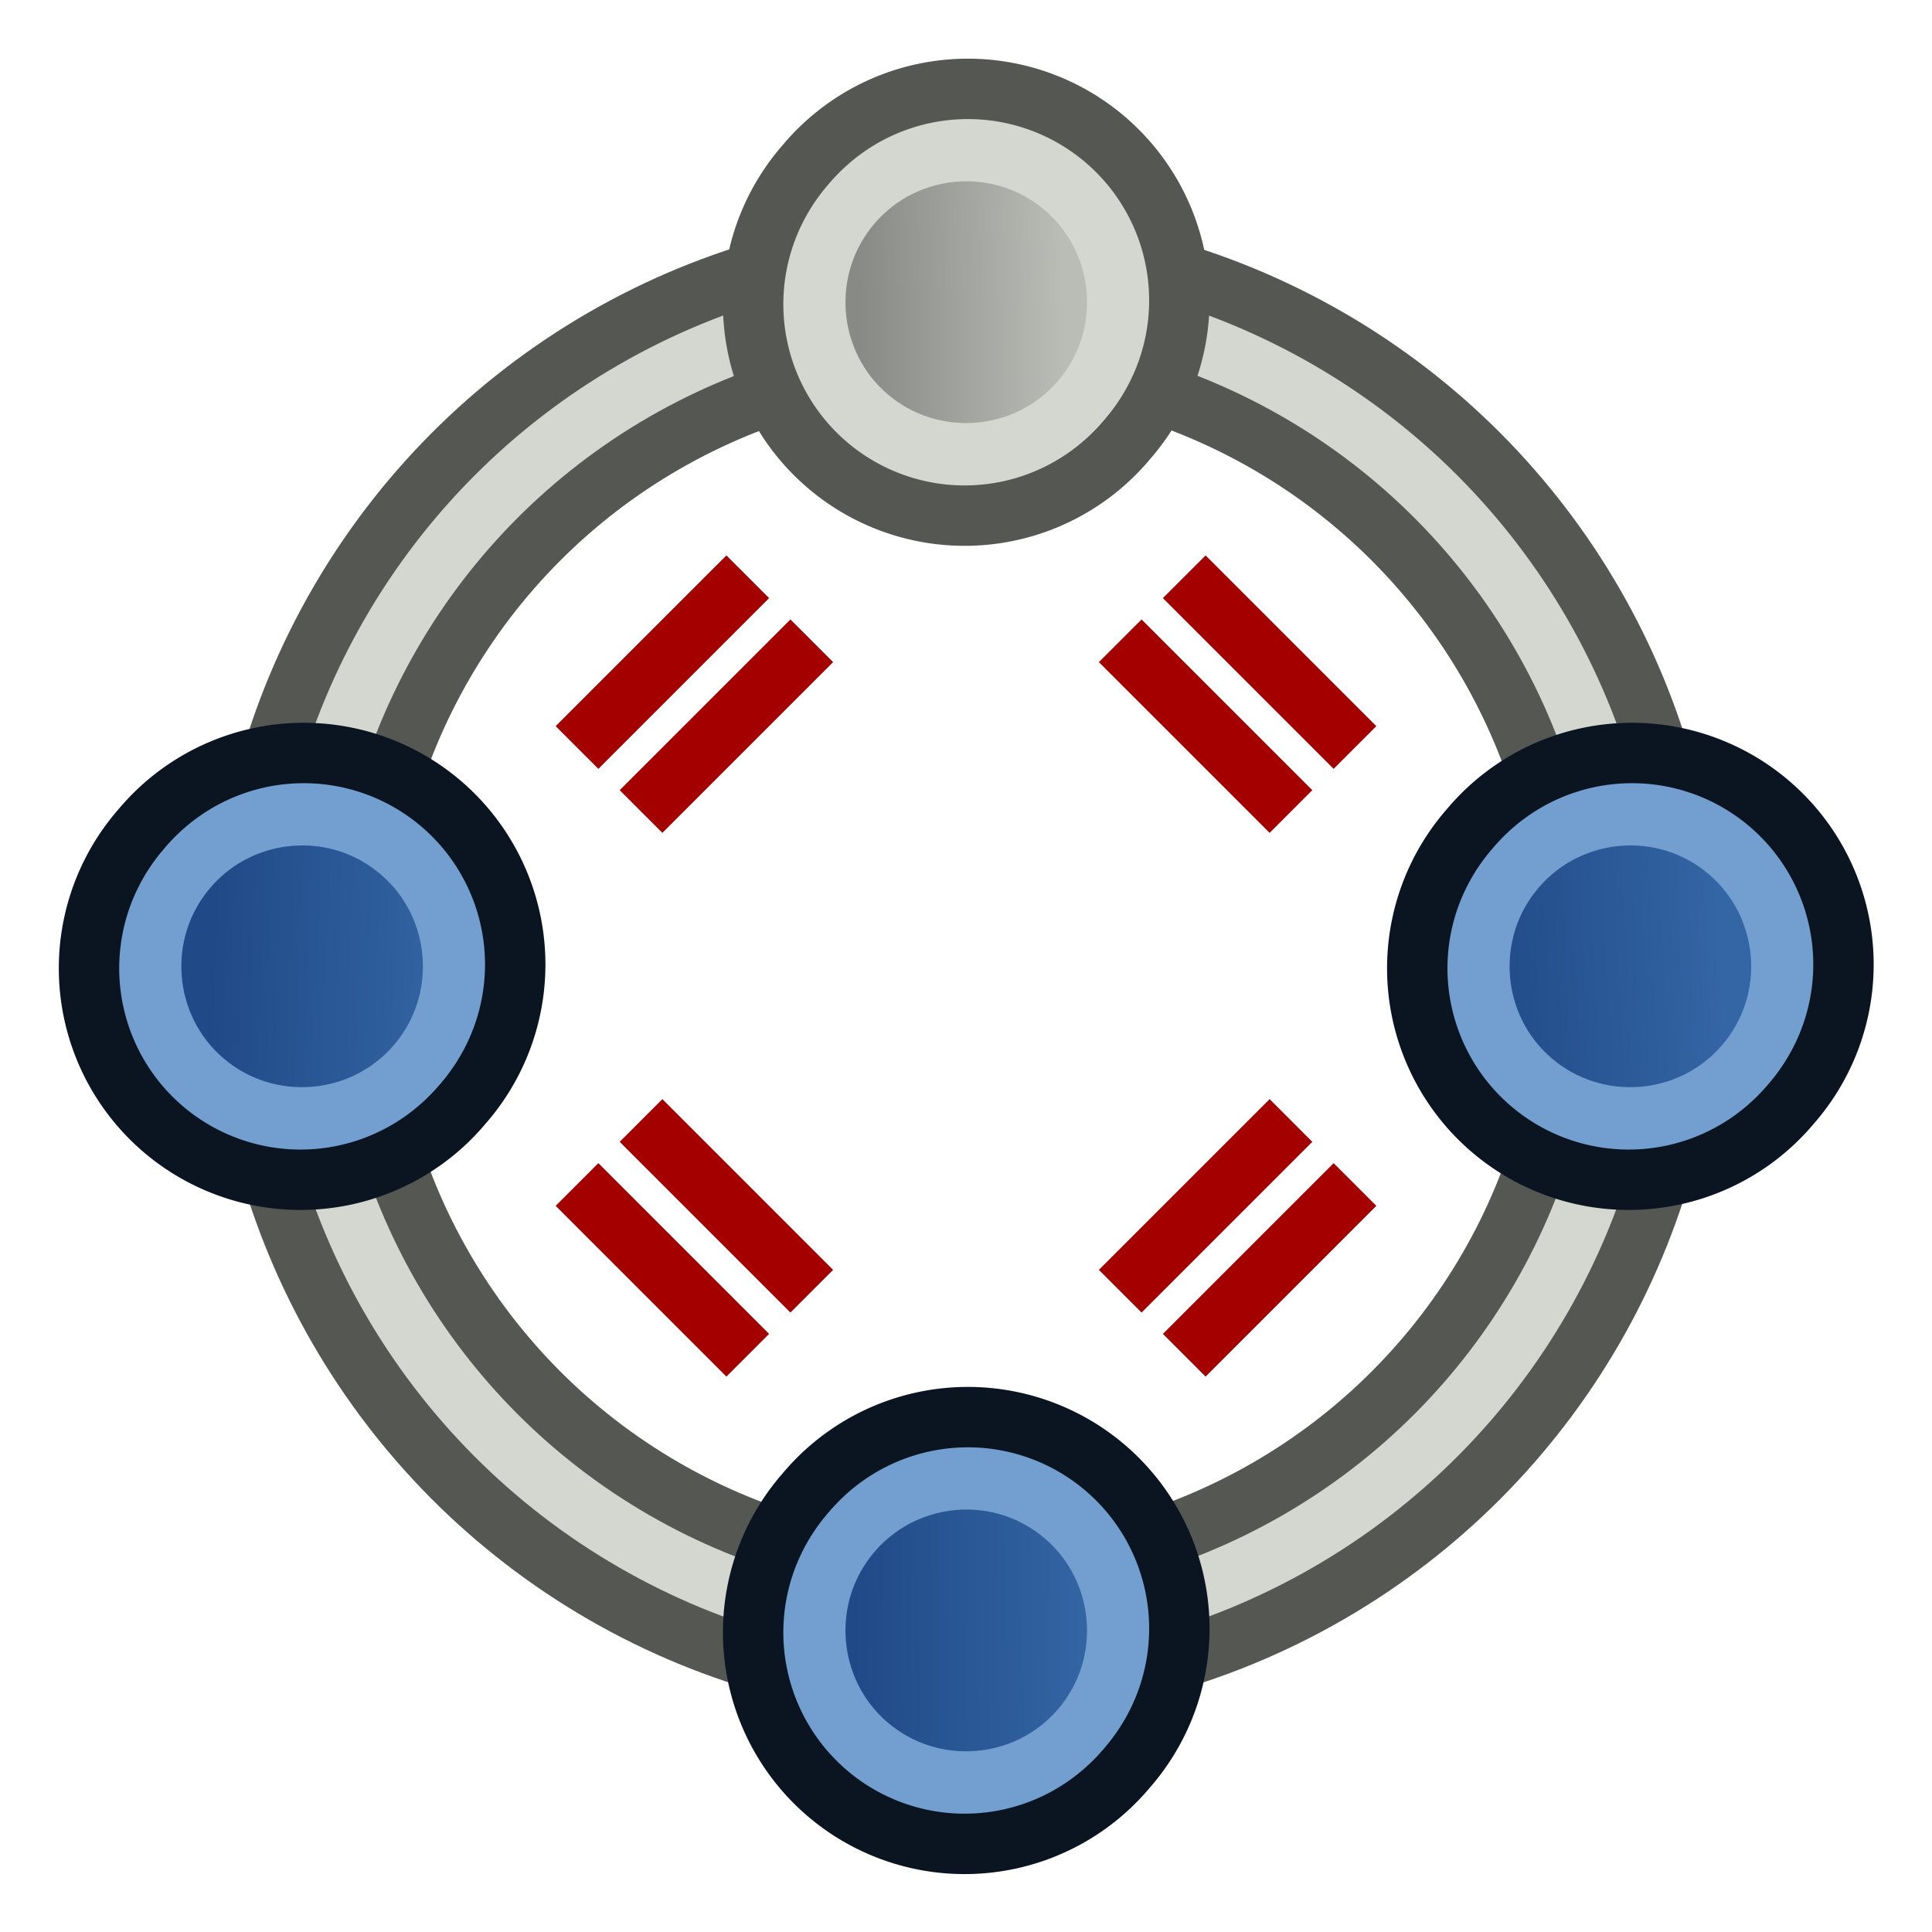 <?xml version="1.0" encoding="UTF-8" standalone="no"?>
<!-- Created with Inkscape (http://www.inkscape.org/) -->

<svg
   version="1.1"
   width="64"
   height="64"
   id="svg3085"
   xmlns:xlink="http://www.w3.org/1999/xlink"
   xmlns="http://www.w3.org/2000/svg"
   xmlns:svg="http://www.w3.org/2000/svg"
   xmlns:rdf="http://www.w3.org/1999/02/22-rdf-syntax-ns#"
   xmlns:cc="http://creativecommons.org/ns#"
   xmlns:dc="http://purl.org/dc/elements/1.1/">
  <defs
     id="defs3087">
    <linearGradient
       id="linearGradient34">
      <stop
         style="stop-color:#888a85;stop-opacity:1"
         offset="0"
         id="stop33" />
      <stop
         style="stop-color:#babdb6;stop-opacity:1"
         offset="1"
         id="stop34" />
    </linearGradient>
    <linearGradient
       id="linearGradient5062">
      <stop
         style="stop-color:#729fcf;stop-opacity:1"
         offset="0"
         id="stop5058" />
      <stop
         style="stop-color:#204a87;stop-opacity:1"
         offset="1"
         id="stop5060" />
    </linearGradient>
    <linearGradient
       id="linearGradient3836-0">
      <stop
         id="stop5008"
         offset="0"
         style="stop-color:#c4a000;stop-opacity:1;" />
      <stop
         id="stop5010"
         offset="1"
         style="stop-color:#fce94f;stop-opacity:1;" />
    </linearGradient>
    <linearGradient
       id="linearGradient7597">
      <stop
         id="stop7599"
         style="stop-color:#000003;stop-opacity:1"
         offset="0" />
      <stop
         id="stop7601"
         style="stop-color:#000003;stop-opacity:0"
         offset="1" />
    </linearGradient>
    <linearGradient
       id="linearGradient3893">
      <stop
         id="stop3895"
         style="stop-color:#ffffff;stop-opacity:1"
         offset="0" />
      <stop
         id="stop3897"
         style="stop-color:#ffffff;stop-opacity:0"
         offset="1" />
    </linearGradient>
    <linearGradient
       x1="15.715"
       y1="22.299"
       x2="34.136"
       y2="22.299"
       id="linearGradient7603"
       xlink:href="#linearGradient7597"
       gradientUnits="userSpaceOnUse" />
    <linearGradient
       id="linearGradient3836-0-3">
      <stop
         style="stop-color:#c4a000;stop-opacity:1;"
         offset="0"
         id="stop3838-2" />
      <stop
         style="stop-color:#fce94f;stop-opacity:1;"
         offset="1"
         id="stop3840-5" />
    </linearGradient>
    <linearGradient
       xlink:href="#linearGradient5062"
       id="linearGradient5064"
       x1="33.056"
       y1="43.596"
       x2="42.195"
       y2="57.417"
       gradientUnits="userSpaceOnUse" />
    <linearGradient
       xlink:href="#linearGradient5062"
       id="linearGradient5072"
       x1="3.813"
       y1="51.689"
       x2="19.801"
       y2="51.689"
       gradientUnits="userSpaceOnUse" />
    <linearGradient
       xlink:href="#linearGradient5062"
       id="linearGradient5080"
       x1="13.818"
       y1="25.689"
       x2="29.806"
       y2="25.689"
       gradientUnits="userSpaceOnUse" />
    <linearGradient
       xlink:href="#linearGradient5062"
       id="linearGradient5088"
       x1="43.818"
       y1="11.684"
       x2="59.806"
       y2="11.684"
       gradientUnits="userSpaceOnUse" />
    <linearGradient
       xlink:href="#linearGradient9"
       id="linearGradient10"
       x1="26.573"
       y1="9.603"
       x2="39.01"
       y2="9.943"
       gradientUnits="userSpaceOnUse"
       gradientTransform="matrix(1,0,0,1,4.995,42.459)" />
    <linearGradient
       id="linearGradient9">
      <stop
         style="stop-color:#204a87;stop-opacity:1;"
         offset="0"
         id="stop9" />
      <stop
         style="stop-color:#3465a4;stop-opacity:1;"
         offset="1"
         id="stop10" />
    </linearGradient>
    <linearGradient
       xlink:href="#linearGradient9"
       id="linearGradient15"
       gradientUnits="userSpaceOnUse"
       gradientTransform="matrix(1,0,0,1,28.097,49.952)"
       x1="6.512"
       y1="0.193"
       x2="16.237"
       y2="1.552" />
    <linearGradient
       xlink:href="#linearGradient9"
       id="linearGradient18"
       gradientUnits="userSpaceOnUse"
       gradientTransform="matrix(1,0,0,1,-2.498,19.356)"
       x1="34.175"
       y1="33.548"
       x2="46.487"
       y2="33.17" />
    <linearGradient
       xlink:href="#linearGradient9"
       id="linearGradient24"
       gradientUnits="userSpaceOnUse"
       gradientTransform="matrix(1,0,0,1,-3.747,23.727)"
       x1="35.303"
       y1="27.988"
       x2="45.294"
       y2="27.54" />
    <linearGradient
       xlink:href="#linearGradient34"
       id="linearGradient29"
       gradientUnits="userSpaceOnUse"
       gradientTransform="matrix(1,0,0,1,23.727,51.201)"
       x1="9.594"
       y1="0.845"
       x2="18.109"
       y2="0.775" />
    <linearGradient
       xlink:href="#linearGradient9"
       id="linearGradient30"
       gradientUnits="userSpaceOnUse"
       gradientTransform="matrix(1,0,0,1,51.2,23.727)"
       x1="-17.144"
       y1="28.042"
       x2="-7.167"
       y2="28.373" />
    <linearGradient
       xlink:href="#linearGradient9"
       id="linearGradient31"
       gradientUnits="userSpaceOnUse"
       gradientTransform="matrix(1,0,0,1,23.727,-3.746)"
       x1="9.413"
       y1="55.026"
       x2="19.168"
       y2="54.948" />
  </defs>
  <g
     id="layer1"
     style="display:none">
    <g
       id="g3438"
       style="display:none">
      <ellipse
         ry="22.001"
         rx="22.001"
         cy="32"
         cx="32"
         id="path1917"
         style="opacity:1;vector-effect:none;fill:#ffffff;fill-opacity:1;stroke:#000000;stroke-width:2;stroke-linecap:square;stroke-linejoin:miter;stroke-miterlimit:4;stroke-dasharray:none;stroke-dashoffset:0;stroke-opacity:1" />
      <circle
         r="18.71"
         cy="32"
         cx="32"
         id="path1921"
         style="opacity:1;vector-effect:none;fill:none;fill-opacity:1;stroke:#ffffff;stroke-width:2.581;stroke-linecap:square;stroke-linejoin:miter;stroke-miterlimit:4;stroke-dasharray:none;stroke-dashoffset:0;stroke-opacity:1" />
      <ellipse
         ry="17.082"
         rx="17.082"
         cy="32"
         cx="32"
         id="path1923"
         style="opacity:1;vector-effect:none;fill:#eeeeec;fill-opacity:1;stroke:#d3d7cf;stroke-width:2;stroke-linecap:square;stroke-linejoin:miter;stroke-miterlimit:4;stroke-dasharray:none;stroke-dashoffset:0;stroke-opacity:1" />
      <ellipse
         ry="14.994"
         rx="15.06"
         cy="32"
         cx="32"
         id="path1925"
         style="opacity:1;vector-effect:none;fill:none;fill-opacity:1;stroke:#000000;stroke-width:2;stroke-linecap:square;stroke-linejoin:miter;stroke-miterlimit:4;stroke-dasharray:none;stroke-dashoffset:0;stroke-opacity:1" />
      <g
         transform="matrix(0.8,0,0,0.8,34.559,11.59)"
         id="g982">
        <path
           style="fill:none;stroke:#2e2900;stroke-width:2;stroke-miterlimit:4;stroke-dasharray:none;stroke-opacity:1"
           id="path4250-71-8"
           d="M 14.97,19.828 A 8.994,8.993 0.02 1 1 28.633,31.528 8.994,8.993 0.02 1 1 14.97,19.828 Z" />
        <path
           style="fill:url(#linearGradient5080);fill-opacity:1;stroke:#729fcf;stroke-width:2;stroke-miterlimit:4;stroke-dasharray:none;stroke-opacity:1"
           id="path4250-7-3-8"
           d="M 16.493,21.139 A 7,7 0 1 1 27.127,30.246 7,7 0 0 1 16.493,21.139 Z" />
      </g>
      <g
         transform="matrix(0.8,0,0,0.8,22.732,-29.361)"
         id="g986">
        <path
           style="fill:none;stroke:#2e2900;stroke-width:2;stroke-miterlimit:4;stroke-dasharray:none;stroke-opacity:1"
           id="path4250-71-1"
           d="M 4.965,45.828 A 8.994,8.993 0.02 1 1 18.627,57.528 8.994,8.993 0.02 1 1 4.965,45.828 Z" />
        <path
           style="fill:url(#linearGradient5072);fill-opacity:1;stroke:#729fcf;stroke-width:2;stroke-miterlimit:4;stroke-dasharray:none;stroke-opacity:1"
           id="path4250-7-3-5"
           d="M 6.487,47.139 A 7,7 0 1 1 17.121,56.246 7,7 0 0 1 6.487,47.139 Z" />
      </g>
      <g
         transform="matrix(0.8,0,0,0.8,2.535,6.653)"
         id="g1063">
        <g
           id="g994"
           transform="translate(-39.97,20.177)">
          <path
             d="M 44.97,5.823 A 8.994,8.993 0.02 1 1 58.633,17.522 8.994,8.993 0.02 1 1 44.97,5.823 Z"
             id="path4250-71"
             style="fill:none;stroke:#2e2900;stroke-width:2;stroke-miterlimit:4;stroke-dasharray:none;stroke-opacity:1" />
          <path
             d="M 46.493,7.134 A 7,7 0 1 1 57.127,16.24 7,7 0 0 1 46.493,7.134 Z"
             id="path4250-7-3"
             style="fill:url(#linearGradient5088);fill-opacity:1;stroke:#729fcf;stroke-width:2;stroke-miterlimit:4;stroke-dasharray:none;stroke-opacity:1" />
        </g>
      </g>
      <g
         transform="matrix(0.8,0,0,0.8,1.928,10.677)"
         id="g990">
        <path
           style="fill:none;stroke:#2e2900;stroke-width:2;stroke-miterlimit:4;stroke-dasharray:none;stroke-opacity:1"
           id="path4250-71-6"
           d="M 30.97,45.828 A 8.994,8.993 0.02 1 1 44.633,57.528 8.994,8.993 0.02 1 1 30.97,45.828 Z" />
        <path
           style="fill:url(#linearGradient5064);fill-opacity:1;stroke:#729fcf;stroke-width:2;stroke-miterlimit:4;stroke-dasharray:none;stroke-opacity:1"
           id="path4250-7-3-2"
           d="M 32.493,47.139 A 7,7 0 1 1 43.127,56.246 7,7 0 0 1 32.493,47.139 Z" />
      </g>
    </g>
    <g
       id="g17"
       transform="translate(-3,-3)">
      <g
         id="g6"
         style="display:inline">
        <path
           style="fill:none;stroke:#555753;stroke-width:6;stroke-linejoin:round;stroke-dasharray:none;stroke-dashoffset:17.6"
           d="m 10,9.996 c 0,0 10.506,-1.057 15.666,-0.246 7.419,1.166 16.409,1.576 21.334,7.246 8.231,9.477 7,37 7,37"
           id="path9"
           transform="translate(3,3)" />
        <path
           style="display:none;fill:none;stroke:#555753;stroke-width:6;stroke-linejoin:round;stroke-dasharray:none;paint-order:stroke markers fill"
           d="M 13.697,13.066 C 27.067,8.973 38.917,10.643 47,18 c 8.083,7.357 12.398,20.403 10.697,39.062"
           id="path5" />
        <path
           style="display:none;fill:none;stroke:#d3d7cf;stroke-width:2;stroke-linejoin:round;stroke-dasharray:none;paint-order:stroke markers fill"
           d="m 13,13 c 0,0 21,-7 34,5 12.966,11.968 4,32.996 4,32.996"
           id="path6" />
      </g>
      <g
         transform="matrix(0.801,0,0,0.801,-17.271,-28.382)"
         id="g2"
         style="stroke-width:0.999">
        <path
           style="display:inline;fill:#d3d7cf;stroke:#555753;stroke-width:2.498;stroke-miterlimit:4;stroke-dasharray:none;stroke-opacity:1"
           id="path1"
           d="M 31.159,45.99 A 8.746,8.746 0.056 1 1 44.444,57.367 8.746,8.746 0.056 1 1 31.159,45.99 Z" />
        <path
           style="display:inline;fill:#888a85;stroke:#d3d7cf;stroke-width:2.498;stroke-miterlimit:4;stroke-dasharray:none;stroke-opacity:1"
           id="path2"
           d="m 37.922,45.428 c 1.395,0.025 2.798,0.515 3.947,1.5 2.612,2.237 2.918,6.203 0.678,8.816 -2.235,2.613 -6.2,2.921 -8.812,0.684 -2.613,-2.237 -2.919,-6.201 -0.678,-8.814 1.265,-1.479 3.073,-2.218 4.865,-2.186 z" />
      </g>
      <g
         transform="matrix(0.801,0,0,0.801,26.729,15.618)"
         id="g4"
         style="stroke-width:0.999">
        <path
           style="display:inline;fill:#d3d7cf;stroke:#555753;stroke-width:2.498;stroke-miterlimit:4;stroke-dasharray:none;stroke-opacity:1"
           id="path3"
           d="M 31.159,45.99 A 8.746,8.746 0.056 1 1 44.444,57.367 8.746,8.746 0.056 1 1 31.159,45.99 Z" />
        <path
           style="display:inline;fill:#888a85;stroke:#d3d7cf;stroke-width:2.498;stroke-miterlimit:4;stroke-dasharray:none;stroke-opacity:1"
           id="path4"
           d="m 37.922,45.428 c 1.395,0.025 2.798,0.515 3.947,1.5 2.612,2.237 2.918,6.203 0.678,8.816 -2.235,2.613 -6.2,2.921 -8.812,0.684 -2.613,-2.237 -2.919,-6.201 -0.678,-8.814 1.265,-1.479 3.073,-2.218 4.865,-2.186 z" />
      </g>
      <g
         transform="matrix(0.801,0,0,0.801,19.729,-21.382)"
         id="g8"
         style="display:inline;stroke-width:0.999">
        <path
           style="display:inline;fill:#729fcf;stroke:#0b1521;stroke-width:2.498;stroke-miterlimit:4;stroke-dasharray:none;stroke-opacity:1"
           id="path7"
           d="M 31.159,45.99 A 8.746,8.746 0.056 1 1 44.444,57.367 8.746,8.746 0.056 1 1 31.159,45.99 Z" />
        <path
           style="display:inline;fill:url(#linearGradient10);stroke:#729fcf;stroke-width:2.498;stroke-miterlimit:4;stroke-dasharray:none;stroke-opacity:1"
           id="path8"
           d="m 37.922,45.428 c 1.395,0.025 2.798,0.515 3.947,1.5 2.612,2.237 2.918,6.203 0.678,8.816 -2.235,2.613 -6.2,2.921 -8.812,0.684 -2.613,-2.237 -2.918,-6.201 -0.678,-8.814 1.265,-1.479 3.073,-2.218 4.865,-2.186 z" />
      </g>
    </g>
    <g
       transform="matrix(0.801,0,0,0.801,-1.771,-30.382)"
       id="g15"
       style="display:inline;stroke-width:0.999">
      <path
         style="display:inline;fill:#729fcf;stroke:#0b1521;stroke-width:2.498;stroke-miterlimit:4;stroke-dasharray:none;stroke-opacity:1"
         id="path14"
         d="M 31.159,45.99 A 8.746,8.746 0.056 1 1 44.444,57.367 8.746,8.746 0.056 1 1 31.159,45.99 Z" />
      <path
         style="display:inline;fill:url(#linearGradient15);stroke:#729fcf;stroke-width:2.498;stroke-miterlimit:4;stroke-dasharray:none;stroke-opacity:1"
         id="path15"
         d="m 37.922,45.428 c 1.395,0.025 2.798,0.515 3.947,1.5 2.612,2.237 2.918,6.203 0.678,8.816 -2.235,2.613 -6.2,2.921 -8.812,0.684 -2.613,-2.237 -2.918,-6.201 -0.678,-8.814 1.265,-1.479 3.073,-2.218 4.865,-2.186 z" />
    </g>
    <g
       transform="matrix(0.801,0,0,0.801,22.729,-5.882)"
       id="g18"
       style="display:inline;stroke-width:0.999">
      <path
         style="display:inline;fill:#729fcf;stroke:#0b1521;stroke-width:2.498;stroke-miterlimit:4;stroke-dasharray:none;stroke-opacity:1"
         id="path16"
         d="M 31.159,45.99 A 8.746,8.746 0.056 1 1 44.444,57.367 8.746,8.746 0.056 1 1 31.159,45.99 Z" />
      <path
         style="display:inline;fill:url(#linearGradient18);stroke:#729fcf;stroke-width:2.498;stroke-miterlimit:4;stroke-dasharray:none;stroke-opacity:1"
         id="path17"
         d="m 37.922,45.428 c 1.395,0.025 2.798,0.515 3.947,1.5 2.612,2.237 2.918,6.203 0.678,8.816 -2.235,2.613 -6.2,2.921 -8.812,0.684 -2.613,-2.237 -2.918,-6.201 -0.678,-8.814 1.265,-1.479 3.073,-2.218 4.865,-2.186 z" />
    </g>
    <g
       id="g11"
       transform="translate(-20.082,6.5)"
       style="display:inline">
      <path
         style="fill:#3465a4;stroke:#a40000;stroke-width:2;stroke-linejoin:round;stroke-dasharray:none;paint-order:stroke markers fill"
         d="m 35,14 h 8"
         id="path10" />
      <path
         style="fill:#3465a4;stroke:#a40000;stroke-width:2;stroke-linejoin:round;stroke-dasharray:none;paint-order:stroke markers fill"
         d="m 35,11 h 8"
         id="path11" />
    </g>
    <g
       id="g13"
       transform="rotate(90,25.598,31.902)"
       style="display:inline">
      <path
         style="fill:#3465a4;stroke:#a40000;stroke-width:2;stroke-linejoin:round;stroke-dasharray:none;paint-order:stroke markers fill"
         d="m 35,14 h 8"
         id="path12" />
      <path
         style="fill:#3465a4;stroke:#a40000;stroke-width:2;stroke-linejoin:round;stroke-dasharray:none;paint-order:stroke markers fill"
         d="m 35,11 h 8"
         id="path13" />
    </g>
    <g
       id="g19"
       transform="rotate(33.677,21.331,11.585)"
       style="display:none">
      <path
         style="fill:#3465a4;stroke:#a40000;stroke-width:2;stroke-linejoin:round;stroke-dasharray:none;paint-order:stroke markers fill"
         d="m 35,14 h 8"
         id="path18" />
      <path
         style="fill:#3465a4;stroke:#a40000;stroke-width:2;stroke-linejoin:round;stroke-dasharray:none;paint-order:stroke markers fill"
         d="m 35,11 h 8"
         id="path19" />
    </g>
    <g
       id="g21"
       transform="matrix(-0.555,-0.832,-0.832,0.555,73.73,54.321)"
       style="display:none">
      <path
         style="fill:#3465a4;stroke:#a40000;stroke-width:2;stroke-linejoin:round;stroke-dasharray:none;paint-order:stroke markers fill"
         d="m 35,14 h 8"
         id="path20" />
      <path
         style="fill:#3465a4;stroke:#a40000;stroke-width:2;stroke-linejoin:round;stroke-dasharray:none;paint-order:stroke markers fill"
         d="m 35,11 h 8"
         id="path21" />
    </g>
  </g>
  <g
     id="g33">
    <circle
       style="fill:none;stroke:#555753;stroke-width:6;stroke-linecap:round;stroke-linejoin:round;stroke-dasharray:none"
       id="path31"
       cx="32"
       cy="32"
       r="22" />
    <circle
       style="fill:none;stroke:#d3d7cf;stroke-width:2;stroke-linecap:round;stroke-linejoin:round;stroke-dasharray:none"
       id="circle31"
       cx="32"
       cy="32"
       r="22" />
  </g>
  <g
     transform="matrix(0.801,0,0,0.801,1.729,12.618)"
     id="g23"
     style="display:inline;stroke-width:0.999">
    <path
       style="display:inline;fill:#729fcf;stroke:#0b1521;stroke-width:2.498;stroke-miterlimit:4;stroke-dasharray:none;stroke-opacity:1"
       id="path22"
       d="M 31.159,45.99 A 8.746,8.746 0.056 1 1 44.444,57.367 8.746,8.746 0.056 1 1 31.159,45.99 Z" />
    <path
       style="display:inline;fill:url(#linearGradient31);stroke:#729fcf;stroke-width:2.498;stroke-miterlimit:4;stroke-dasharray:none;stroke-opacity:1"
       id="path23"
       d="m 37.922,45.428 c 1.395,0.025 2.798,0.515 3.947,1.5 2.612,2.237 2.918,6.203 0.678,8.816 -2.235,2.613 -6.2,2.921 -8.812,0.684 -2.613,-2.237 -2.918,-6.201 -0.678,-8.814 1.265,-1.479 3.073,-2.218 4.865,-2.186 z" />
  </g>
  <g
     transform="matrix(0.801,0,0,0.801,23.729,-9.382)"
     id="g25"
     style="display:inline;stroke-width:0.999">
    <path
       style="display:inline;fill:#729fcf;stroke:#0b1521;stroke-width:2.498;stroke-miterlimit:4;stroke-dasharray:none;stroke-opacity:1"
       id="path24"
       d="M 31.159,45.99 A 8.746,8.746 0.056 1 1 44.444,57.367 8.746,8.746 0.056 1 1 31.159,45.99 Z" />
    <path
       style="display:inline;fill:url(#linearGradient24);stroke:#729fcf;stroke-width:2.498;stroke-miterlimit:4;stroke-dasharray:none;stroke-opacity:1"
       id="path25"
       d="m 37.922,45.428 c 1.395,0.025 2.798,0.515 3.947,1.5 2.612,2.237 2.918,6.203 0.678,8.816 -2.235,2.613 -6.2,2.921 -8.812,0.684 -2.613,-2.237 -2.918,-6.201 -0.678,-8.814 1.265,-1.479 3.073,-2.218 4.865,-2.186 z" />
  </g>
  <g
     transform="matrix(0.801,0,0,0.801,-20.271,-9.382)"
     id="g27"
     style="display:inline;stroke-width:0.999">
    <path
       style="display:inline;fill:#729fcf;stroke:#0b1521;stroke-width:2.498;stroke-miterlimit:4;stroke-dasharray:none;stroke-opacity:1"
       id="path26"
       d="M 31.159,45.99 A 8.746,8.746 0.056 1 1 44.444,57.367 8.746,8.746 0.056 1 1 31.159,45.99 Z" />
    <path
       style="display:inline;fill:url(#linearGradient30);stroke:#729fcf;stroke-width:2.498;stroke-miterlimit:4;stroke-dasharray:none;stroke-opacity:1"
       id="path27"
       d="m 37.922,45.428 c 1.395,0.025 2.798,0.515 3.947,1.5 2.612,2.237 2.918,6.203 0.678,8.816 -2.235,2.613 -6.2,2.921 -8.812,0.684 -2.613,-2.237 -2.918,-6.201 -0.678,-8.814 1.265,-1.479 3.073,-2.218 4.865,-2.186 z" />
  </g>
  <g
     transform="matrix(0.801,0,0,0.801,1.729,-31.382)"
     id="g29"
     style="display:inline;stroke-width:0.999">
    <path
       style="display:inline;fill:#d3d7cf;stroke:#555753;stroke-width:2.498;stroke-miterlimit:4;stroke-dasharray:none;stroke-opacity:1"
       id="path28"
       d="M 31.159,45.99 A 8.746,8.746 0.056 1 1 44.444,57.367 8.746,8.746 0.056 1 1 31.159,45.99 Z" />
    <path
       style="display:inline;fill:url(#linearGradient29);stroke:#d3d7cf;stroke-width:2.498;stroke-miterlimit:4;stroke-dasharray:none;stroke-opacity:1"
       id="path29"
       d="m 37.922,45.428 c 1.395,0.025 2.798,0.515 3.947,1.5 2.612,2.237 2.918,6.203 0.678,8.816 -2.235,2.613 -6.2,2.921 -8.812,0.684 -2.613,-2.237 -2.918,-6.201 -0.678,-8.814 1.265,-1.479 3.073,-2.218 4.865,-2.186 z" />
  </g>
  <g
     id="g35"
     transform="matrix(0.707,0.707,-0.707,0.707,22.262,-13.416)"
     style="display:inline;stroke-width:1">
    <path
       style="fill:#3465a4;stroke:#a40000;stroke-width:2;stroke-linejoin:round;stroke-dasharray:none;paint-order:stroke markers fill"
       d="m 35,14 h 8"
       id="path34" />
    <path
       style="fill:#3465a4;stroke:#a40000;stroke-width:2;stroke-linejoin:round;stroke-dasharray:none;paint-order:stroke markers fill"
       d="m 35,11 h 8"
       id="path35" />
  </g>
  <g
     id="g37"
     transform="matrix(0.707,-0.707,-0.707,-0.707,22.262,77.416)"
     style="display:inline;stroke-width:1">
    <path
       style="fill:#3465a4;stroke:#a40000;stroke-width:2;stroke-linejoin:round;stroke-dasharray:none;paint-order:stroke markers fill"
       d="m 35,14 h 8"
       id="path36" />
    <path
       style="fill:#3465a4;stroke:#a40000;stroke-width:2;stroke-linejoin:round;stroke-dasharray:none;paint-order:stroke markers fill"
       d="m 35,11 h 8"
       id="path37" />
  </g>
  <g
     id="g39"
     transform="matrix(-0.707,-0.707,0.707,-0.707,41.738,77.416)"
     style="display:inline;stroke-width:1">
    <path
       style="fill:#3465a4;stroke:#a40000;stroke-width:2;stroke-linejoin:round;stroke-dasharray:none;paint-order:stroke markers fill"
       d="m 35,14 h 8"
       id="path38" />
    <path
       style="fill:#3465a4;stroke:#a40000;stroke-width:2;stroke-linejoin:round;stroke-dasharray:none;paint-order:stroke markers fill"
       d="m 35,11 h 8"
       id="path39" />
  </g>
  <g
     id="g41"
     transform="matrix(-0.707,0.707,0.707,0.707,41.738,-13.416)"
     style="display:inline;stroke-width:1">
    <path
       style="fill:#3465a4;stroke:#a40000;stroke-width:2;stroke-linejoin:round;stroke-dasharray:none;paint-order:stroke markers fill"
       d="m 35,14 h 8"
       id="path40" />
    <path
       style="fill:#3465a4;stroke:#a40000;stroke-width:2;stroke-linejoin:round;stroke-dasharray:none;paint-order:stroke markers fill"
       d="m 35,11 h 8"
       id="path41" />
  </g>
</svg>
